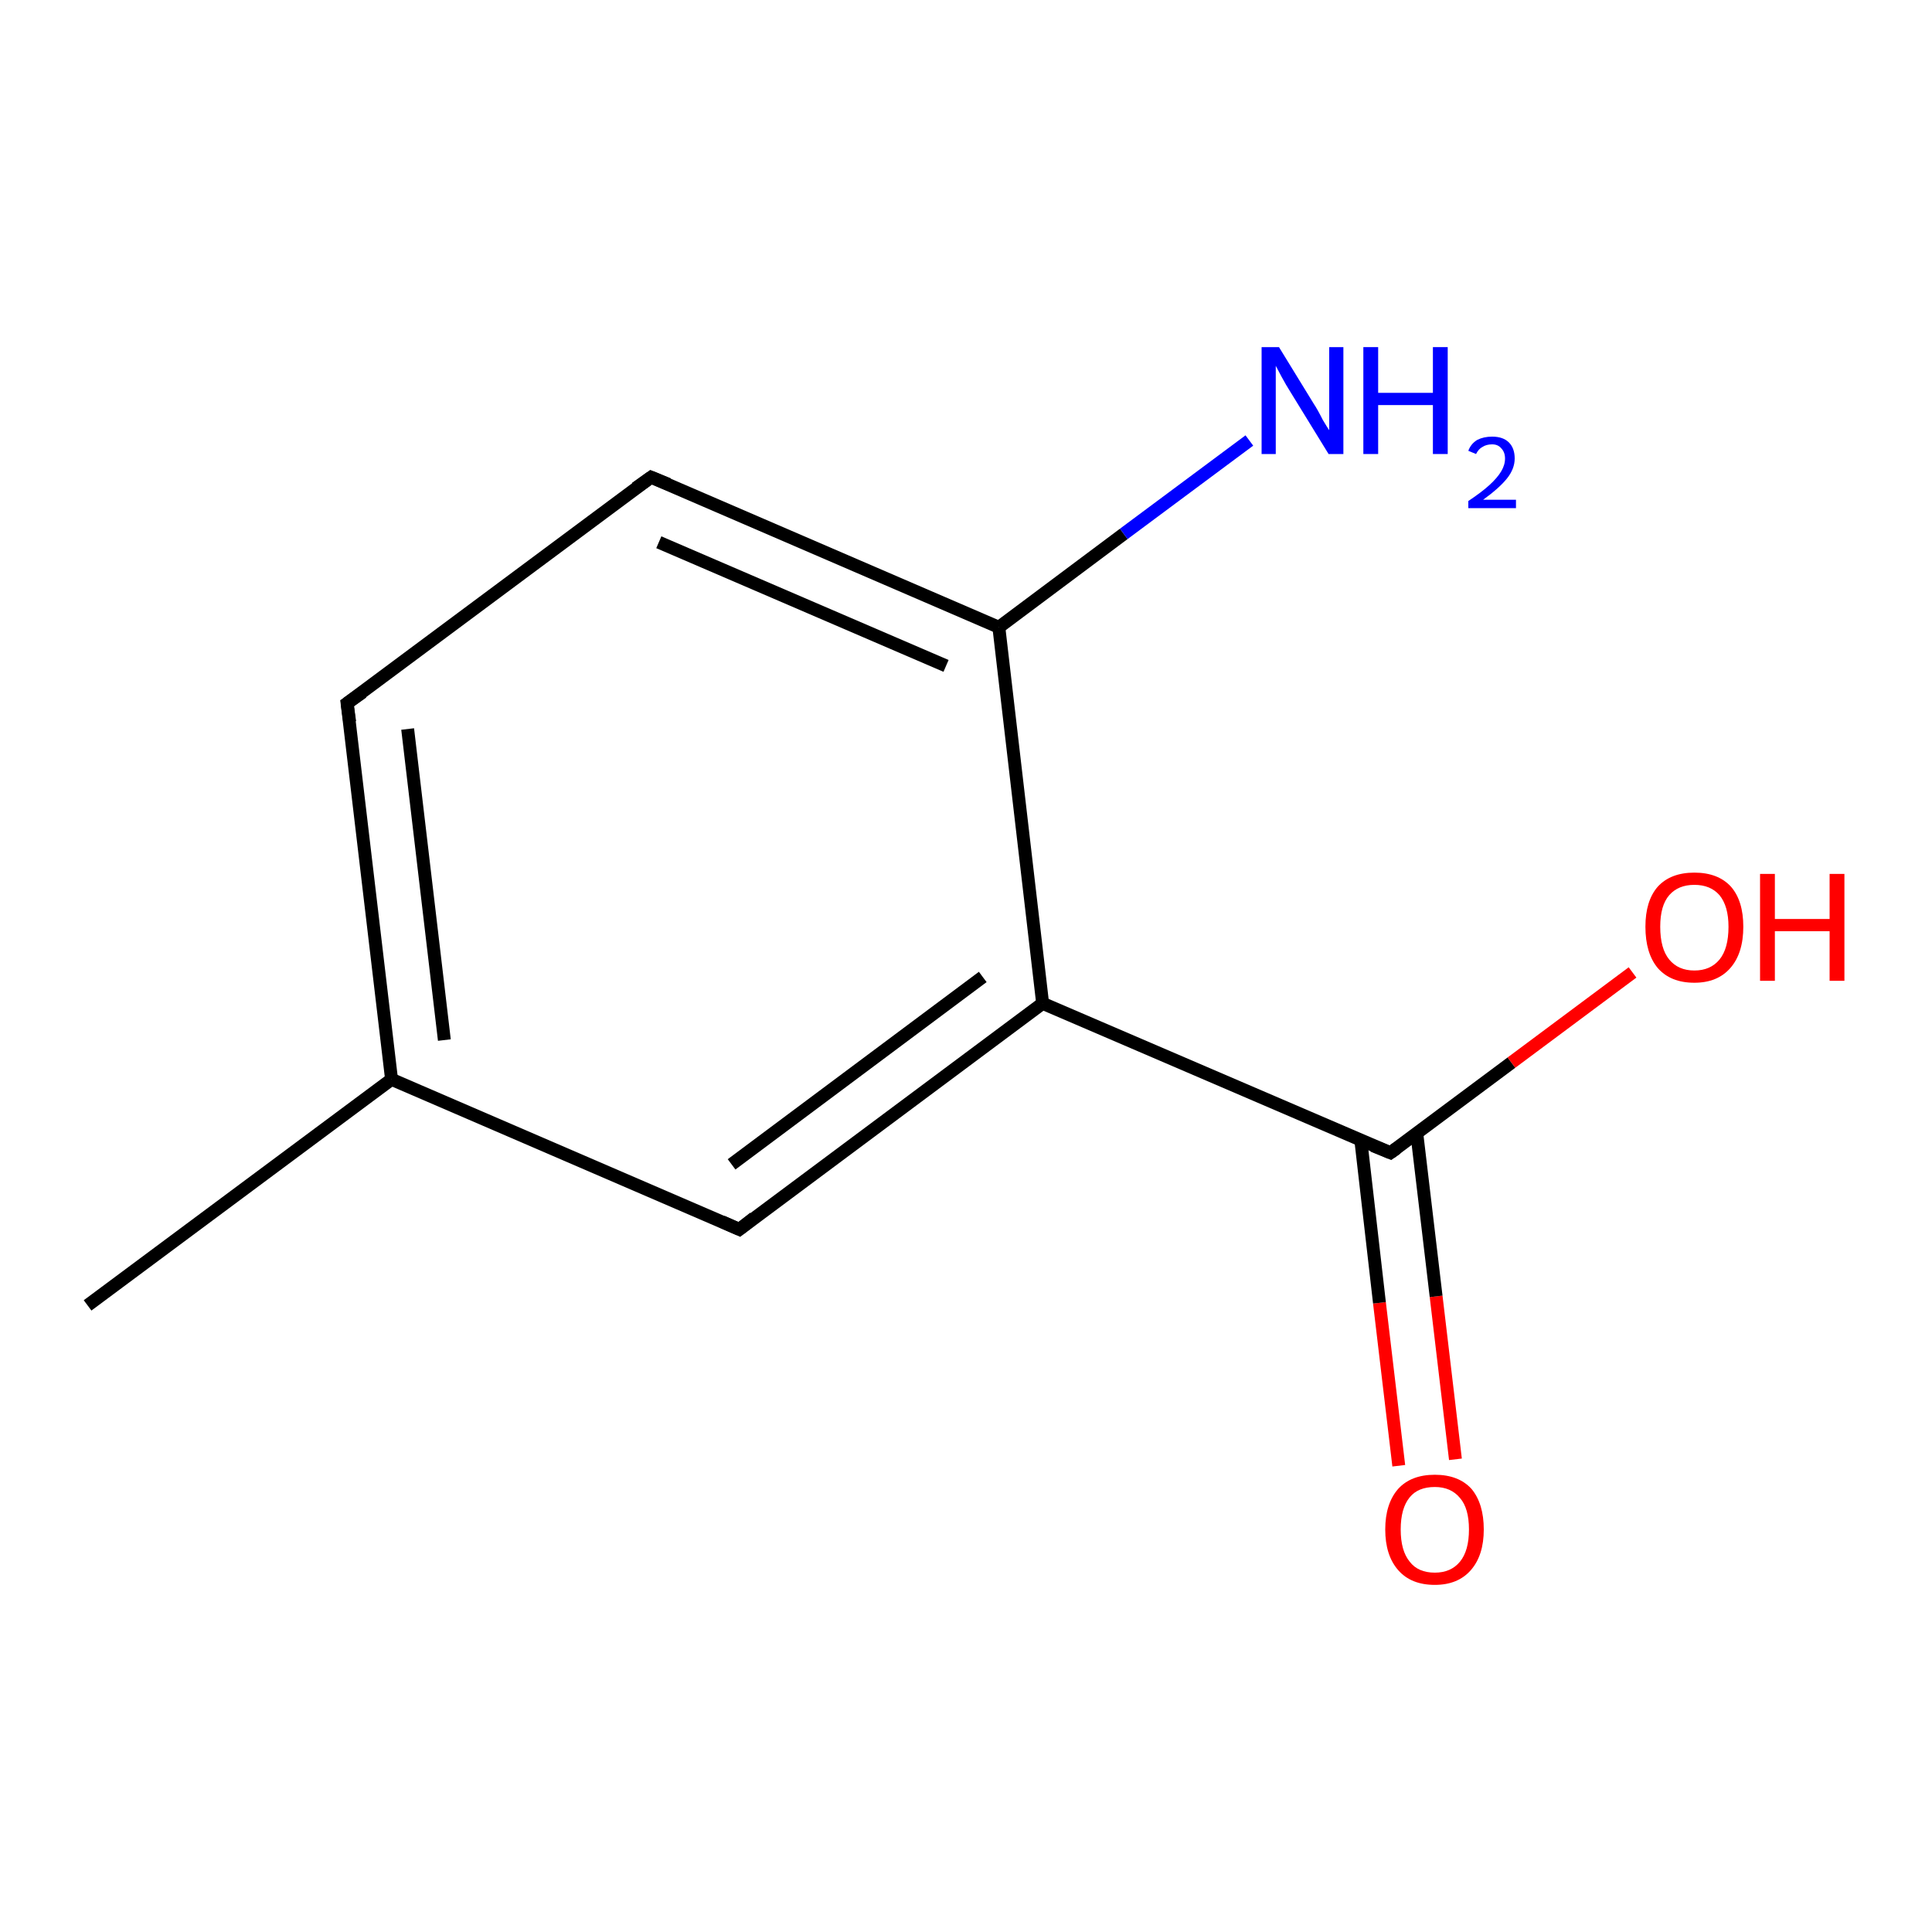 <?xml version='1.0' encoding='iso-8859-1'?>
<svg version='1.1' baseProfile='full'
              xmlns='http://www.w3.org/2000/svg'
                      xmlns:rdkit='http://www.rdkit.org/xml'
                      xmlns:xlink='http://www.w3.org/1999/xlink'
                  xml:space='preserve'
width='300px' height='300px' viewBox='0 0 300 300'>
<!-- END OF HEADER -->
<rect style='opacity:1.0;fill:#FFFFFF;stroke:none' width='300.0' height='300.0' x='0.0' y='0.0'> </rect>
<path class='bond-0 atom-0 atom-1' d='M 217.2,227.6 L 214.2,202.3' style='fill:none;fill-rule:evenodd;stroke:#FF0000;stroke-width:2.0px;stroke-linecap:butt;stroke-linejoin:miter;stroke-opacity:1' />
<path class='bond-0 atom-0 atom-1' d='M 214.2,202.3 L 211.3,177.0' style='fill:none;fill-rule:evenodd;stroke:#000000;stroke-width:2.0px;stroke-linecap:butt;stroke-linejoin:miter;stroke-opacity:1' />
<path class='bond-0 atom-0 atom-1' d='M 226.0,226.6 L 223.0,201.3' style='fill:none;fill-rule:evenodd;stroke:#FF0000;stroke-width:2.0px;stroke-linecap:butt;stroke-linejoin:miter;stroke-opacity:1' />
<path class='bond-0 atom-0 atom-1' d='M 223.0,201.3 L 220.0,176.0' style='fill:none;fill-rule:evenodd;stroke:#000000;stroke-width:2.0px;stroke-linecap:butt;stroke-linejoin:miter;stroke-opacity:1' />
<path class='bond-1 atom-1 atom-2' d='M 215.9,179.0 L 234.7,165.0' style='fill:none;fill-rule:evenodd;stroke:#000000;stroke-width:2.0px;stroke-linecap:butt;stroke-linejoin:miter;stroke-opacity:1' />
<path class='bond-1 atom-1 atom-2' d='M 234.7,165.0 L 253.5,151.0' style='fill:none;fill-rule:evenodd;stroke:#FF0000;stroke-width:2.0px;stroke-linecap:butt;stroke-linejoin:miter;stroke-opacity:1' />
<path class='bond-2 atom-1 atom-3' d='M 215.9,179.0 L 161.9,155.8' style='fill:none;fill-rule:evenodd;stroke:#000000;stroke-width:2.0px;stroke-linecap:butt;stroke-linejoin:miter;stroke-opacity:1' />
<path class='bond-3 atom-3 atom-4' d='M 161.9,155.8 L 114.8,190.9' style='fill:none;fill-rule:evenodd;stroke:#000000;stroke-width:2.0px;stroke-linecap:butt;stroke-linejoin:miter;stroke-opacity:1' />
<path class='bond-3 atom-3 atom-4' d='M 152.6,151.7 L 113.6,180.8' style='fill:none;fill-rule:evenodd;stroke:#000000;stroke-width:2.0px;stroke-linecap:butt;stroke-linejoin:miter;stroke-opacity:1' />
<path class='bond-4 atom-4 atom-5' d='M 114.8,190.9 L 60.8,167.6' style='fill:none;fill-rule:evenodd;stroke:#000000;stroke-width:2.0px;stroke-linecap:butt;stroke-linejoin:miter;stroke-opacity:1' />
<path class='bond-5 atom-5 atom-6' d='M 60.8,167.6 L 53.9,109.2' style='fill:none;fill-rule:evenodd;stroke:#000000;stroke-width:2.0px;stroke-linecap:butt;stroke-linejoin:miter;stroke-opacity:1' />
<path class='bond-5 atom-5 atom-6' d='M 69.0,161.5 L 63.3,113.2' style='fill:none;fill-rule:evenodd;stroke:#000000;stroke-width:2.0px;stroke-linecap:butt;stroke-linejoin:miter;stroke-opacity:1' />
<path class='bond-6 atom-6 atom-7' d='M 53.9,109.2 L 101.1,74.1' style='fill:none;fill-rule:evenodd;stroke:#000000;stroke-width:2.0px;stroke-linecap:butt;stroke-linejoin:miter;stroke-opacity:1' />
<path class='bond-7 atom-7 atom-8' d='M 101.1,74.1 L 155.1,97.4' style='fill:none;fill-rule:evenodd;stroke:#000000;stroke-width:2.0px;stroke-linecap:butt;stroke-linejoin:miter;stroke-opacity:1' />
<path class='bond-7 atom-7 atom-8' d='M 102.3,84.2 L 146.9,103.4' style='fill:none;fill-rule:evenodd;stroke:#000000;stroke-width:2.0px;stroke-linecap:butt;stroke-linejoin:miter;stroke-opacity:1' />
<path class='bond-8 atom-8 atom-9' d='M 155.1,97.4 L 174.5,82.9' style='fill:none;fill-rule:evenodd;stroke:#000000;stroke-width:2.0px;stroke-linecap:butt;stroke-linejoin:miter;stroke-opacity:1' />
<path class='bond-8 atom-8 atom-9' d='M 174.5,82.9 L 194.0,68.4' style='fill:none;fill-rule:evenodd;stroke:#0000FF;stroke-width:2.0px;stroke-linecap:butt;stroke-linejoin:miter;stroke-opacity:1' />
<path class='bond-9 atom-5 atom-10' d='M 60.8,167.6 L 13.6,202.7' style='fill:none;fill-rule:evenodd;stroke:#000000;stroke-width:2.0px;stroke-linecap:butt;stroke-linejoin:miter;stroke-opacity:1' />
<path class='bond-10 atom-8 atom-3' d='M 155.1,97.4 L 161.9,155.8' style='fill:none;fill-rule:evenodd;stroke:#000000;stroke-width:2.0px;stroke-linecap:butt;stroke-linejoin:miter;stroke-opacity:1' />
<path d='M 216.9,178.3 L 215.9,179.0 L 213.2,177.9' style='fill:none;stroke:#000000;stroke-width:2.0px;stroke-linecap:butt;stroke-linejoin:miter;stroke-opacity:1;' />
<path d='M 117.1,189.1 L 114.8,190.9 L 112.1,189.7' style='fill:none;stroke:#000000;stroke-width:2.0px;stroke-linecap:butt;stroke-linejoin:miter;stroke-opacity:1;' />
<path d='M 54.3,112.1 L 53.9,109.2 L 56.3,107.5' style='fill:none;stroke:#000000;stroke-width:2.0px;stroke-linecap:butt;stroke-linejoin:miter;stroke-opacity:1;' />
<path d='M 98.7,75.8 L 101.1,74.1 L 103.8,75.2' style='fill:none;stroke:#000000;stroke-width:2.0px;stroke-linecap:butt;stroke-linejoin:miter;stroke-opacity:1;' />
<path class='atom-0' d='M 215.1 237.5
Q 215.1 233.5, 217.1 231.2
Q 219.1 229.0, 222.8 229.0
Q 226.5 229.0, 228.5 231.2
Q 230.4 233.5, 230.4 237.5
Q 230.4 241.5, 228.4 243.8
Q 226.4 246.1, 222.8 246.1
Q 219.1 246.1, 217.1 243.8
Q 215.1 241.5, 215.1 237.5
M 222.8 244.2
Q 225.3 244.2, 226.7 242.5
Q 228.1 240.8, 228.1 237.5
Q 228.1 234.2, 226.7 232.6
Q 225.3 230.9, 222.8 230.9
Q 220.2 230.9, 218.9 232.5
Q 217.5 234.2, 217.5 237.5
Q 217.5 240.8, 218.9 242.5
Q 220.2 244.2, 222.8 244.2
' fill='#FF0000'/>
<path class='atom-2' d='M 255.5 143.9
Q 255.5 139.9, 257.4 137.7
Q 259.4 135.5, 263.1 135.5
Q 266.8 135.5, 268.8 137.7
Q 270.7 139.9, 270.7 143.9
Q 270.7 148.0, 268.7 150.3
Q 266.7 152.6, 263.1 152.6
Q 259.4 152.6, 257.4 150.3
Q 255.5 148.0, 255.5 143.9
M 263.1 150.7
Q 265.6 150.7, 267.0 149.0
Q 268.4 147.3, 268.4 143.9
Q 268.4 140.7, 267.0 139.0
Q 265.6 137.4, 263.1 137.4
Q 260.6 137.4, 259.2 139.0
Q 257.8 140.6, 257.8 143.9
Q 257.8 147.3, 259.2 149.0
Q 260.6 150.7, 263.1 150.7
' fill='#FF0000'/>
<path class='atom-2' d='M 273.3 135.7
L 275.6 135.7
L 275.6 142.7
L 284.1 142.7
L 284.1 135.7
L 286.4 135.7
L 286.4 152.3
L 284.1 152.3
L 284.1 144.6
L 275.6 144.6
L 275.6 152.3
L 273.3 152.3
L 273.3 135.7
' fill='#FF0000'/>
<path class='atom-9' d='M 198.6 53.9
L 204.0 62.7
Q 204.6 63.6, 205.4 65.2
Q 206.3 66.7, 206.4 66.8
L 206.4 53.9
L 208.6 53.9
L 208.6 70.5
L 206.3 70.5
L 200.4 60.9
Q 199.7 59.8, 199.0 58.5
Q 198.3 57.2, 198.1 56.8
L 198.1 70.5
L 195.9 70.5
L 195.9 53.9
L 198.6 53.9
' fill='#0000FF'/>
<path class='atom-9' d='M 211.7 53.9
L 214.0 53.9
L 214.0 61.0
L 222.5 61.0
L 222.5 53.9
L 224.8 53.9
L 224.8 70.5
L 222.5 70.5
L 222.5 62.9
L 214.0 62.9
L 214.0 70.5
L 211.7 70.5
L 211.7 53.9
' fill='#0000FF'/>
<path class='atom-9' d='M 228.0 70.0
Q 228.4 68.9, 229.4 68.3
Q 230.4 67.8, 231.7 67.8
Q 233.4 67.8, 234.3 68.7
Q 235.2 69.6, 235.2 71.2
Q 235.2 72.8, 234.0 74.3
Q 232.8 75.8, 230.3 77.6
L 235.4 77.6
L 235.4 78.9
L 228.0 78.9
L 228.0 77.8
Q 230.1 76.4, 231.3 75.3
Q 232.5 74.2, 233.1 73.2
Q 233.7 72.2, 233.7 71.2
Q 233.7 70.2, 233.1 69.6
Q 232.6 69.0, 231.7 69.0
Q 230.8 69.0, 230.2 69.4
Q 229.6 69.7, 229.2 70.5
L 228.0 70.0
' fill='#0000FF'/>
</svg>
